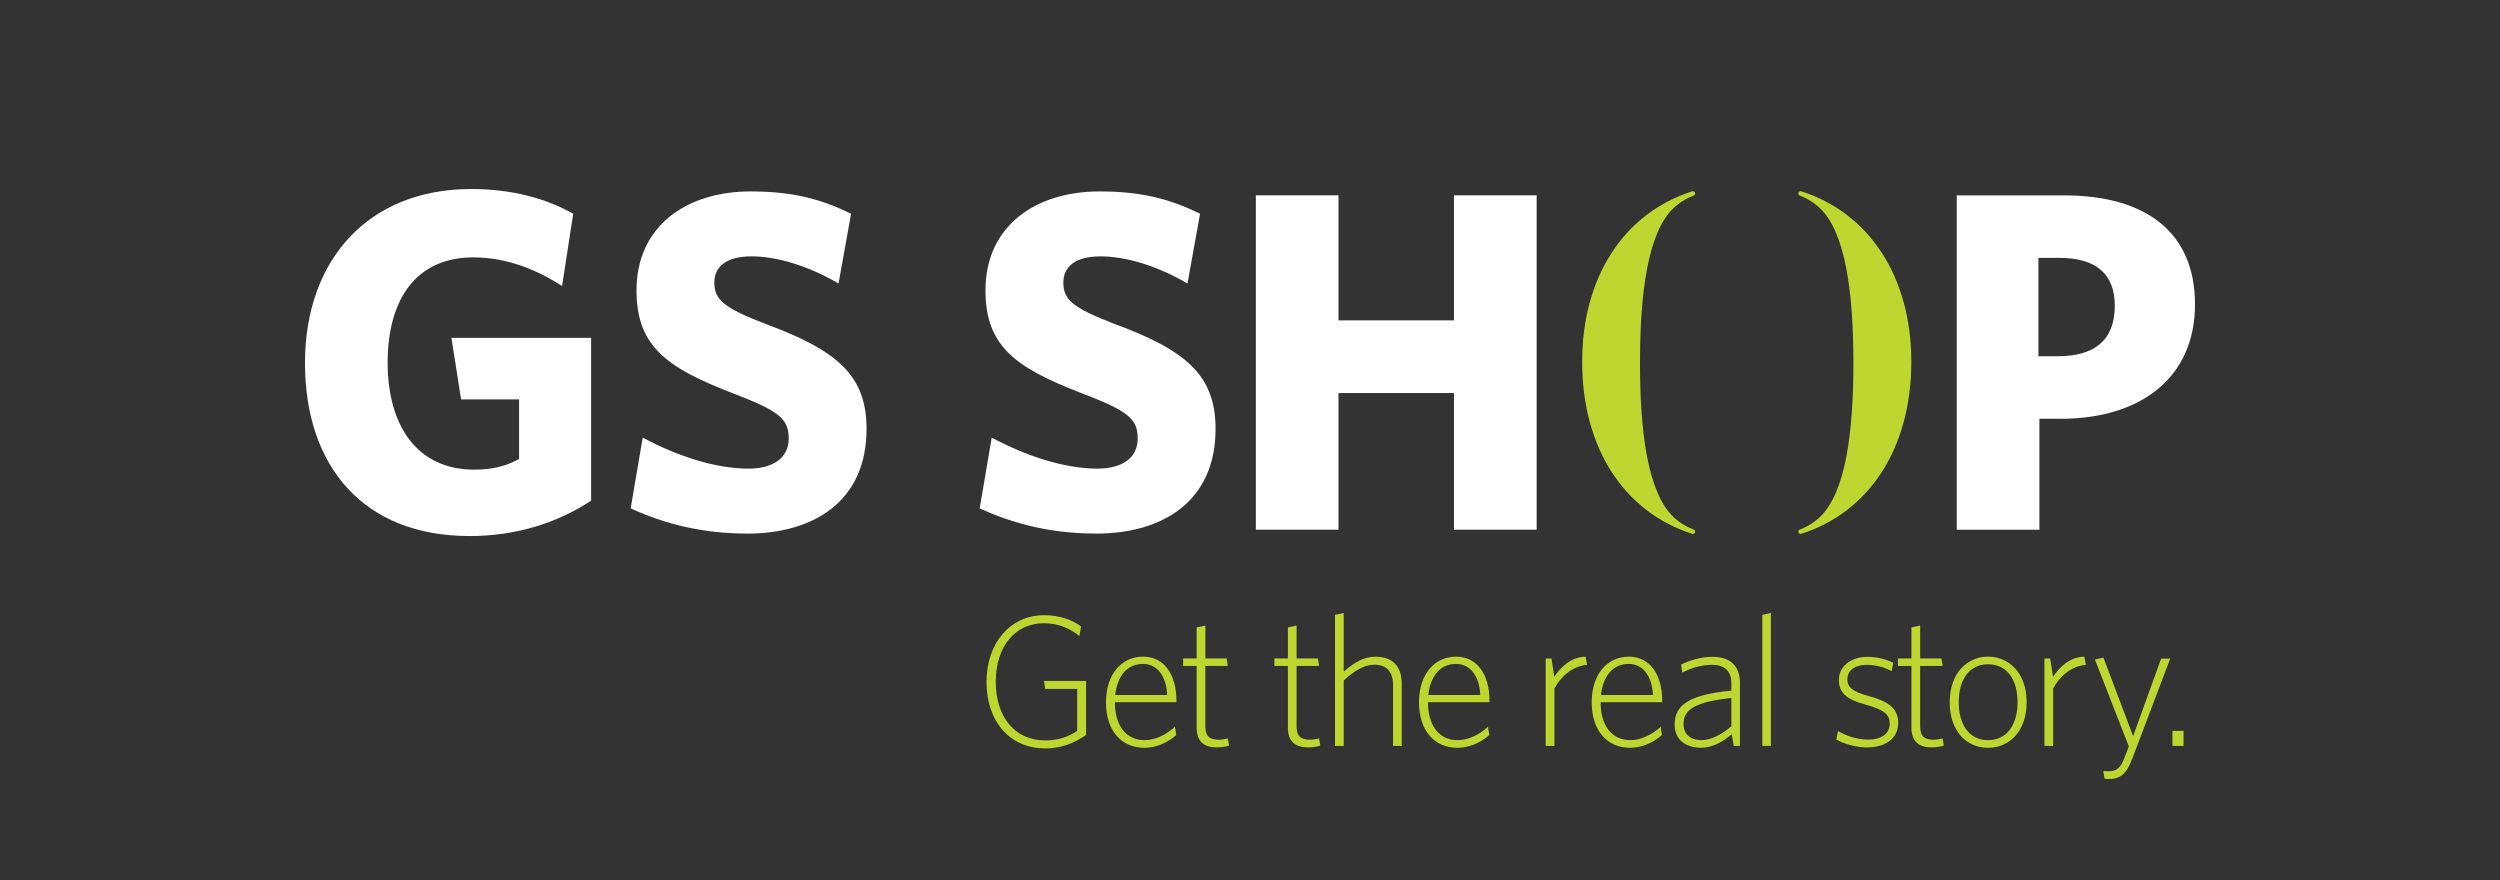 <svg width="500" height="176" viewBox="0 0 500 176" fill="none" xmlns="http://www.w3.org/2000/svg">
<rect x="0" y="0" width="500" height="176" fill="#333333" stroke="none"/>
<path d="M370.683 72.511C370.691 86.559 369.1 98.498 363.999 103.4C363.999 103.4 362.416 104.996 359.955 105.916C359.785 105.981 359.663 106.144 359.663 106.34C359.663 106.584 359.866 106.788 360.109 106.788C360.158 106.788 360.199 106.788 360.247 106.763C373.851 102.423 382.216 89.645 382.264 72.511C382.313 55.369 373.859 42.608 360.247 38.26C360.207 38.252 360.158 38.243 360.109 38.243C359.866 38.243 359.663 38.447 359.663 38.691C359.663 38.887 359.785 39.05 359.955 39.115C362.416 40.035 363.999 41.631 363.999 41.631C369.1 46.534 370.667 58.464 370.683 72.52M327.998 72.511C327.989 86.559 329.581 98.498 334.681 103.4C334.681 103.4 336.265 104.996 338.734 105.916C338.905 105.981 339.026 106.144 339.026 106.34C339.026 106.584 338.823 106.788 338.58 106.788C338.539 106.788 338.49 106.788 338.45 106.763C324.846 102.423 316.481 89.645 316.433 72.511C316.384 55.369 324.838 42.608 338.45 38.26C338.49 38.252 338.539 38.243 338.58 38.243C338.823 38.243 339.026 38.447 339.026 38.691C339.026 38.887 338.905 39.05 338.734 39.115C336.273 40.035 334.681 41.631 334.681 41.631C329.581 46.534 328.014 58.464 327.998 72.52" fill="#BED730"/>
<path d="M93.859 107.203C72.695 107.203 61 93.245 61 72.601C61 51.957 73.661 37.804 94.249 37.804C102.468 37.804 109.33 39.742 114.642 42.747L112.416 57.193C107.389 53.993 101.493 51.477 94.63 51.477C83.131 51.477 77.527 60.011 77.527 72.511C77.527 85.012 83.326 93.929 94.825 93.929C98.496 93.929 101.103 93.253 103.816 91.803V79.881H92.219L90.286 67.568H118.223V100.134C111.263 104.695 103.044 107.211 93.867 107.211" fill="white"/>
<path d="M149.425 106.714C140.435 106.714 132.899 104.776 126.133 101.673L128.545 87.52C135.408 91.201 143.042 93.725 149.718 93.725C154.453 93.725 157.742 91.689 157.742 87.715C157.742 83.741 155.809 82.186 146.437 78.603C133.102 73.464 127.303 69.107 127.303 58.056C127.303 45.165 137.357 38.284 150.116 38.284C158.814 38.284 164.426 39.929 170.216 42.739L167.707 56.697C161.713 53.203 155.435 51.273 150.311 51.273C145.186 51.273 142.863 53.407 142.863 56.509C142.863 59.897 144.699 61.55 153.015 64.751C167.512 70.085 173.31 75.117 173.31 85.785C173.31 100.321 162.68 106.722 149.434 106.722" fill="white"/>
<path d="M219.228 106.714C210.238 106.714 202.701 104.776 195.936 101.673L198.348 87.52C205.21 91.201 212.853 93.725 219.52 93.725C224.255 93.725 227.544 91.689 227.544 87.715C227.544 83.741 225.611 82.186 216.231 78.603C202.896 73.464 197.097 69.107 197.097 58.056C197.097 45.165 207.151 38.284 219.91 38.284C228.608 38.284 234.22 39.929 240.01 42.739L237.501 56.697C231.507 53.203 225.23 51.273 220.105 51.273C214.98 51.273 212.666 53.407 212.666 56.509C212.666 59.897 214.501 61.55 222.818 64.751C237.314 70.085 243.113 75.117 243.113 85.785C243.113 100.321 232.482 106.722 219.236 106.722" fill="white"/>
<path d="M290.794 105.94V78.611H267.697V105.94H251.17V39.066H267.697V64.075H290.794V39.066H307.329V105.94H290.794Z" fill="white"/>
<path d="M411.842 51.574H407.684V71.249H411.55C418.9 71.249 422.96 68.048 422.96 61.167C422.96 54.775 419.192 51.574 411.85 51.574M412.135 83.749H407.879V105.948H391.352V39.074H412.809C429.043 39.074 439 46.346 439 60.882C439 75.418 428.272 83.757 412.126 83.757" fill="white"/>
<path d="M208.987 149.671C201.906 149.671 197.301 144.207 197.301 136.397C197.301 128.588 202.084 123.042 208.801 123.042C211.765 123.042 214.25 123.856 216.215 125.273L215.882 127.211C213.95 125.648 211.651 124.646 208.76 124.646C202.978 124.646 199.152 129.369 199.152 136.365C199.152 143.36 202.937 148.083 209.052 148.083C211.611 148.083 213.576 147.416 215.436 146.186V137.782H209.052L208.793 136.186H217.214V147.008C214.729 148.678 212.203 149.688 208.979 149.688L208.987 149.671ZM235.284 140.445H222.972C222.972 144.907 225.051 148.034 228.942 148.034C231.053 148.034 233.278 146.919 234.992 145.355L235.252 146.992C233.66 148.442 231.354 149.557 228.868 149.557C224.272 149.557 221.194 146.137 221.194 140.445C221.194 134.752 224.385 131.332 228.609 131.332C233.059 131.332 235.284 135.233 235.284 140.07V140.445ZM228.609 132.782C225.311 132.782 223.452 135.347 223.045 138.995H233.433C233.319 135.575 231.654 132.782 228.609 132.782Z" fill="#BED730"/>
<path d="M243.446 149.484C240.961 149.484 239.329 148.442 239.329 145.502V133.189H236.624V131.699H239.329V125.485L241.075 125.11V131.69H245.339L245.558 133.181H241.067V145.192C241.067 147.236 241.879 147.945 243.812 147.945C244.372 147.945 245.144 147.798 245.558 147.684L245.818 149.101C245.371 149.289 244.405 149.476 243.446 149.476V149.484Z" fill="#BED730"/>
<path d="M261.695 149.484C259.21 149.484 257.577 148.442 257.577 145.502V133.189H254.873V131.699H257.577V125.485L259.323 125.111V131.691H263.587L263.806 133.181H259.315V145.192C259.315 147.237 260.127 147.945 262.06 147.945C262.612 147.945 263.392 147.798 263.806 147.684L264.066 149.101C263.619 149.289 262.653 149.476 261.695 149.476V149.484ZM278.611 149.183V137.025C278.611 134.386 277.353 132.936 274.868 132.936C272.943 132.936 270.937 134.052 268.744 136.096V149.191H266.998V122.969L268.744 122.594V134.313C270.856 132.489 272.748 131.34 275.046 131.34C278.644 131.34 280.349 133.352 280.349 136.805V149.191H278.603L278.611 149.183Z" fill="#BED730"/>
<path d="M297.9 140.444H285.588C285.588 144.907 287.667 148.034 291.557 148.034C293.669 148.034 295.894 146.919 297.599 145.355L297.859 146.992C296.267 148.441 293.961 149.557 291.476 149.557C286.879 149.557 283.801 146.137 283.801 140.444C283.801 134.752 286.993 131.332 291.216 131.332C295.666 131.332 297.892 135.233 297.892 140.07V140.444H297.9ZM291.224 132.781C287.927 132.781 286.067 135.347 285.661 138.995H296.048C295.934 135.575 294.27 132.781 291.224 132.781Z" fill="#BED730"/>
<path d="M310.886 137.692V149.182H309.14V131.706H310.293L310.854 135.355C312.185 133.384 314.232 131.373 317.123 131.34L317.424 132.977C314.565 133.164 312.08 135.355 310.894 137.7L310.886 137.692ZM332.432 140.444H320.12C320.12 144.907 322.199 148.034 326.089 148.034C328.201 148.034 330.426 146.919 332.131 145.355L332.391 146.992C330.8 148.441 328.501 149.557 326.016 149.557C321.419 149.557 318.341 146.137 318.341 140.444C318.341 134.752 321.533 131.332 325.756 131.332C330.207 131.332 332.432 135.233 332.432 140.07V140.444ZM325.756 132.781C322.459 132.781 320.599 135.347 320.193 138.995H330.58C330.467 135.575 328.802 132.781 325.756 132.781Z" fill="#BED730"/>
<path d="M346.75 149.183L346.344 146.838C344.525 148.434 342.373 149.549 340.188 149.549C337.256 149.549 334.925 148.059 334.925 144.9C334.925 140.991 337.89 138.914 346.271 138.132V136.609C346.271 134.158 344.825 132.961 342.413 132.961C340.407 132.961 338.369 133.523 336.444 134.525L336.225 132.888C338.19 131.992 340.196 131.365 342.494 131.365C346.052 131.365 347.984 133.189 347.984 136.536V149.183H346.75ZM346.271 139.59C339.075 140.372 336.704 141.895 336.704 144.761C336.704 146.992 338.296 148.035 340.261 148.035C342.113 148.035 344.378 146.919 346.271 145.25V139.59ZM352.467 149.183V122.961L354.173 122.586V149.175H352.467V149.183Z" fill="#BED730"/>
<path d="M373.461 149.484C371.122 149.484 368.823 148.776 367.264 147.921L367.597 146.211C369.229 147.139 371.341 147.921 373.639 147.921C376.238 147.921 377.943 146.764 377.943 144.72C377.943 142.896 376.871 141.968 373.119 140.925C369.449 139.924 367.776 138.653 367.776 135.982C367.776 133.311 370.074 131.373 373.525 131.373C375.491 131.373 377.237 131.854 378.642 132.562L378.341 134.232C376.75 133.417 375.117 132.969 373.444 132.969C370.699 132.969 369.473 134.272 369.473 135.868C369.473 137.465 370.512 138.32 373.631 139.175C377.602 140.25 379.641 141.626 379.641 144.566C379.641 147.725 377.083 149.476 373.444 149.476L373.461 149.484Z" fill="#BED730"/>
<path d="M386.406 149.484C383.921 149.484 382.288 148.442 382.288 145.502V133.189H379.584V131.699H382.288V125.485L384.034 125.11V131.69H388.298L388.517 133.181H384.026V145.192C384.026 147.236 384.838 147.945 386.771 147.945C387.324 147.945 388.103 147.798 388.517 147.684L388.777 149.101C388.331 149.289 387.364 149.476 386.406 149.476V149.484ZM397.613 149.557C393.277 149.557 389.939 146.21 389.939 140.445C389.939 134.679 393.39 131.332 397.613 131.332C401.836 131.332 405.329 134.638 405.329 140.445C405.329 146.251 401.877 149.557 397.613 149.557ZM397.613 132.855C393.829 132.855 391.75 135.941 391.75 140.445C391.75 144.948 393.861 148.034 397.613 148.034C401.365 148.034 403.51 144.989 403.51 140.445C403.51 135.901 401.398 132.855 397.613 132.855Z" fill="#BED730"/>
<path d="M410.632 137.692V149.183H408.886V131.707H410.039L410.599 135.355C411.931 133.385 413.978 131.373 416.869 131.341L417.17 132.977C414.311 133.165 411.826 135.355 410.64 137.701L410.632 137.692ZM426.396 151.862C425.315 154.761 424.057 155.804 421.726 155.804C421.425 155.804 421.133 155.771 420.914 155.73L420.654 154.208C420.914 154.208 421.247 154.248 421.766 154.248C423.285 154.248 424.105 153.613 424.844 151.683L425.77 149.305L418.981 131.902L420.686 131.528L426.623 147.22L432.227 131.715H434.046L426.404 151.87L426.396 151.862Z" fill="#BED730"/>
<path d="M436.71 146.17H434.485V149.183H436.71V146.17Z" fill="#BED730"/>
</svg>
